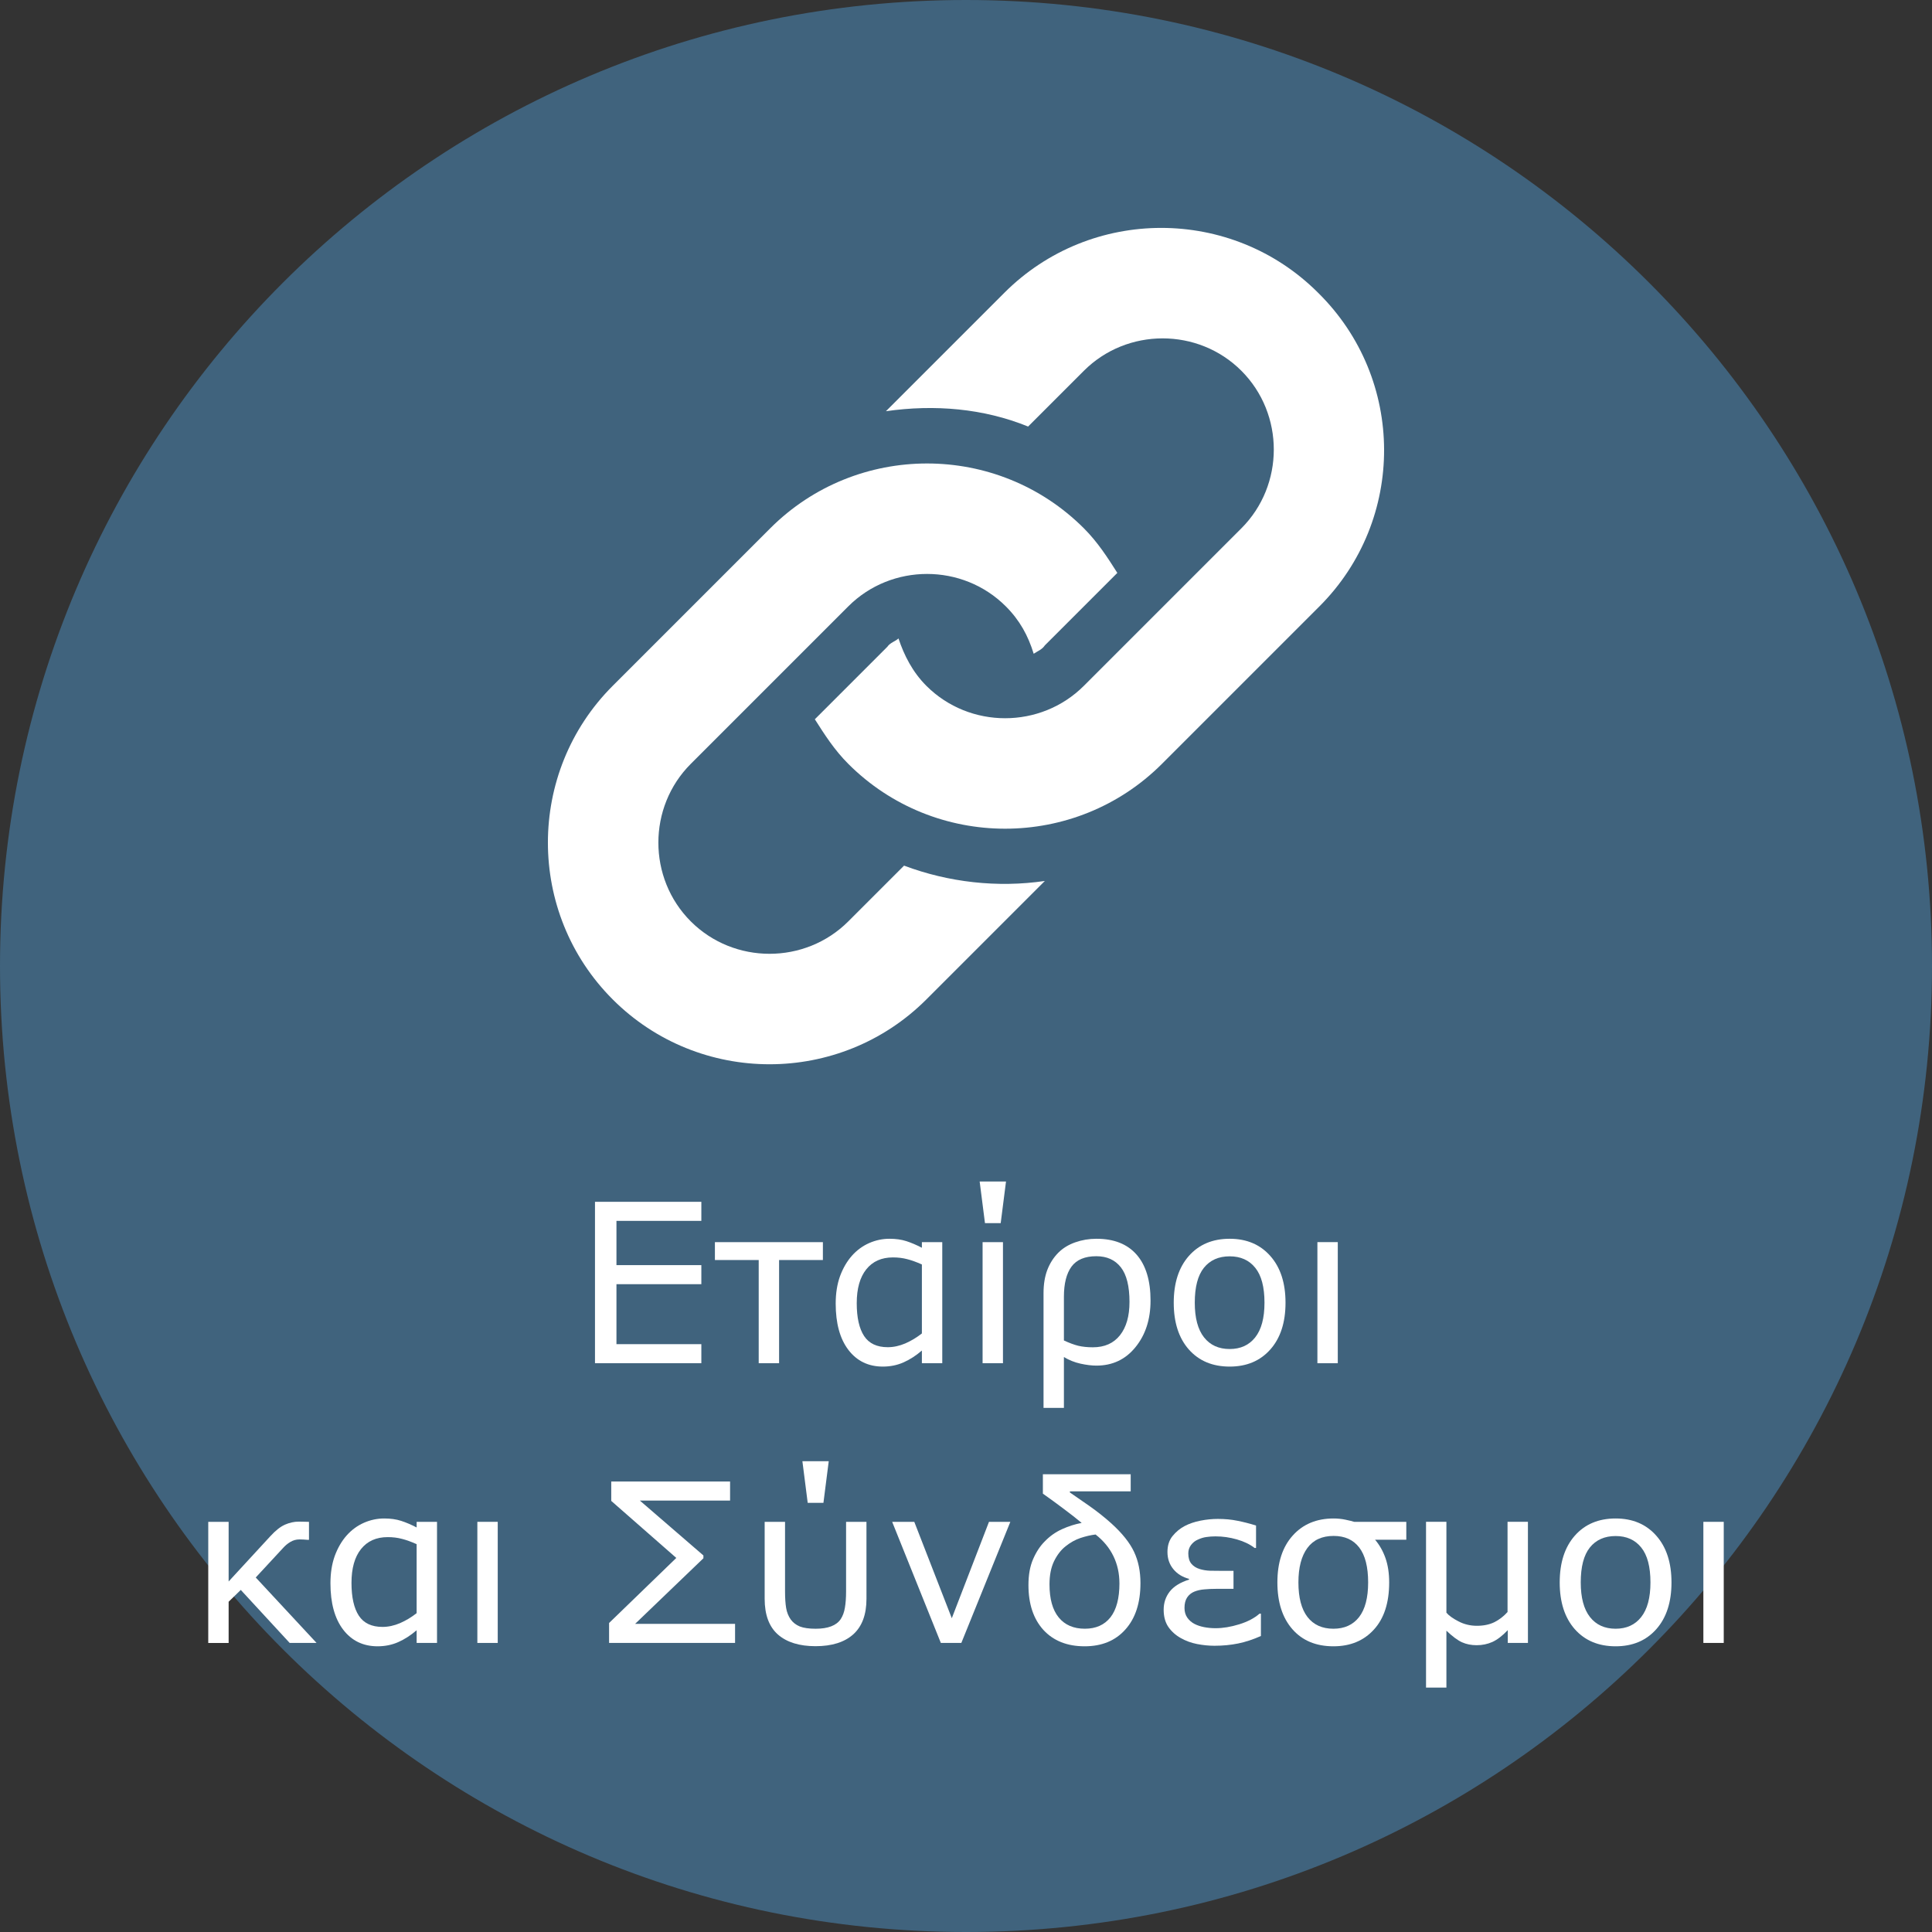 <?xml version="1.0" encoding="UTF-8" standalone="no"?>
<!-- Generator: Adobe Illustrator 19.1.0, SVG Export Plug-In . SVG Version: 6.00 Build 0)  -->

<svg
   xmlns:dc="http://purl.org/dc/elements/1.1/"
   xmlns:cc="http://creativecommons.org/ns#"
   xmlns:rdf="http://www.w3.org/1999/02/22-rdf-syntax-ns#"
   xmlns:svg="http://www.w3.org/2000/svg"
   xmlns="http://www.w3.org/2000/svg"
   xmlns:sodipodi="http://sodipodi.sourceforge.net/DTD/sodipodi-0.dtd"
   xmlns:inkscape="http://www.inkscape.org/namespaces/inkscape"
   version="1.1"
   id="Calque_1"
   x="0px"
   y="0px"
   viewBox="-330 571.3 138.6 138.6"
   xml:space="preserve"
   sodipodi:docname="main_menu_logo_links-el.svg"
   inkscape:version="0.92.4 (5da689c313, 2019-01-14)"
   width="138.6"
   height="138.6"><rect x="-330" y="571.3" width="138.6" height="138.6" fill="#333333" stroke="none"/><defs
   id="defs29" /><sodipodi:namedview
   pagecolor="#ffffff"
   bordercolor="#666666"
   borderopacity="1"
   objecttolerance="10"
   gridtolerance="10"
   guidetolerance="10"
   inkscape:pageopacity="0"
   inkscape:pageshadow="2"
   inkscape:window-width="1920"
   inkscape:window-height="1017"
   id="namedview27"
   showgrid="false"
   inkscape:zoom="4"
   inkscape:cx="3.9779509"
   inkscape:cy="89.379394"
   inkscape:window-x="1912"
   inkscape:window-y="-8"
   inkscape:window-maximized="1"
   inkscape:current-layer="Calque_1"
   fit-margin-top="0"
   fit-margin-left="0"
   fit-margin-right="0"
   fit-margin-bottom="0" /><style
   type="text/css"
   id="style2">
	.st0{fill:#40637D;}
	.st1{fill:#FFFFFF;}
</style><g
   id="g6"
   transform="translate(0,-0.1)"><path
     class="st0"
     d="m -330,640.7 c 0,-38.3 31,-69.3 69.3,-69.3 38.3,0 69.3,31 69.3,69.3 0,38.3 -31,69.3 -69.3,69.3 -38.3,0 -69.3,-31 -69.3,-69.3"
     id="path4"
     inkscape:connector-curvature="0"
     style="fill:#40637d" /></g><g
   id="g24"
   transform="translate(-0.044,-6.1)"><g
     id="g22"><path
       class="st1"
       d="m -235.3,620.9 -11.3,11.3 c -6.2,6.2 -16.3,6.2 -22.5,0 -1,-1 -1.7,-2.1 -2.4,-3.2 l 5.2,-5.2 c 0.2,-0.3 0.6,-0.4 0.8,-0.6 0.4,1.2 1,2.4 2,3.4 3.1,3.1 8.2,3.1 11.3,0 l 11.3,-11.3 c 3.1,-3.1 3.1,-8.2 0,-11.3 -3.1,-3.1 -8.2,-3.1 -11.3,0 l -4,4 c -3.2,-1.3 -6.7,-1.6 -10.2,-1.1 l 8.5,-8.5 c 6.2,-6.2 16.3,-6.2 22.5,0 6.3,6.2 6.3,16.3 0.1,22.5 m -29.8,18.6 -4,4 c -3.1,3.1 -8.2,3.1 -11.3,0 -3.1,-3.1 -3.1,-8.2 0,-11.3 l 11.3,-11.3 c 3.1,-3.1 8.2,-3.1 11.3,0 1,1 1.6,2.1 2,3.4 0.3,-0.2 0.6,-0.3 0.8,-0.6 l 5.2,-5.2 c -0.7,-1.1 -1.4,-2.2 -2.4,-3.2 -6.2,-6.2 -16.3,-6.2 -22.5,0 l -11.3,11.3 c -6.2,6.2 -6.2,16.3 0,22.5 6.2,6.2 16.3,6.2 22.5,0 l 8.5,-8.5 c -3.4,0.5 -6.9,0.1 -10.1,-1.1"
       id="path20"
       inkscape:connector-curvature="0"
       style="fill:#ffffff" /></g></g><g
   aria-label="Εταίροι 
και Σύνδεσμοι"
   style="font-style:normal;font-variant:normal;font-weight:normal;font-stretch:normal;font-size:15.929px;line-height:1.25;font-family:KonsensMedium;-inkscape-font-specification:'KonsensMedium, Normal';font-variant-ligatures:normal;font-variant-caps:normal;font-variant-numeric:normal;font-feature-settings:normal;text-align:center;letter-spacing:0px;word-spacing:0px;writing-mode:lr-tb;text-anchor:middle;fill:#ffffff;fill-opacity:1;stroke:none"
   id="text35"><path
     d="m -279.686,669.097 h -7.63 V 657.516 h 7.63 v 1.369 h -6.09 v 3.173 h 6.09 v 1.369 h -6.09 v 4.301 h 6.09 z"
     style=""
     id="path856" /><path
     d="m -270.967,661.693 h -3.142 v 7.405 h -1.462 v -7.405 h -3.142 v -1.283 h 7.747 z"
     style=""
     id="path858" /><path
     d="m -262.403,669.097 h -1.462 v -0.91 q -0.63,0.544 -1.314,0.848 -0.684,0.303 -1.486,0.303 -1.556,0 -2.473,-1.198 -0.91,-1.198 -0.91,-3.321 0,-1.104 0.311,-1.968 0.319,-0.863 0.856,-1.47 0.529,-0.591 1.229,-0.902 0.708,-0.311 1.462,-0.311 0.684,0 1.213,0.171 0.529,0.171 1.112,0.474 v -0.404 h 1.462 z m -1.462,-2.139 v -4.947 q -0.591,-0.264 -1.058,-0.381 -0.467,-0.124 -1.019,-0.124 -1.229,0 -1.913,0.856 -0.684,0.856 -0.684,2.427 0,1.548 0.529,2.357 0.529,0.801 1.696,0.801 0.622,0 1.26,-0.272 0.638,-0.28 1.19,-0.716 z"
     style=""
     id="path860" /><path
     d="m -258.048,669.097 h -1.462 v -8.688 h 1.462 z m 0.218,-13.036 -0.381,2.987 h -1.128 l -0.381,-2.987 z"
     style=""
     id="path862" /><path
     d="m -247.462,664.609 q 0,2.007 -1.081,3.337 -1.073,1.322 -2.8,1.322 -0.506,0 -1.143,-0.14 -0.63,-0.14 -1.19,-0.474 v 3.648 h -1.462 v -8.229 q 0,-0.957 0.272,-1.672 0.28,-0.723 0.793,-1.237 0.482,-0.482 1.206,-0.739 0.731,-0.257 1.524,-0.257 1.89,0 2.886,1.143 0.996,1.143 0.996,3.298 z m -1.509,0.093 q 0,-1.696 -0.622,-2.489 -0.622,-0.793 -1.758,-0.793 -1.229,0 -1.781,0.747 -0.544,0.747 -0.544,2.162 v 3.135 q 0.568,0.264 1.027,0.381 0.467,0.109 1.05,0.109 1.26,0 1.944,-0.863 0.684,-0.863 0.684,-2.388 z"
     style=""
     id="path864" /><path
     d="m -237.778,664.757 q 0,2.123 -1.089,3.352 -1.089,1.229 -2.917,1.229 -1.843,0 -2.932,-1.229 -1.081,-1.229 -1.081,-3.352 0,-2.123 1.081,-3.352 1.089,-1.237 2.932,-1.237 1.828,0 2.917,1.237 1.089,1.229 1.089,3.352 z m -1.509,0 q 0,-1.688 -0.661,-2.505 -0.661,-0.824 -1.836,-0.824 -1.19,0 -1.851,0.824 -0.653,0.817 -0.653,2.505 0,1.633 0.661,2.481 0.661,0.84 1.843,0.84 1.167,0 1.828,-0.832 0.669,-0.84 0.669,-2.489 z"
     style=""
     id="path866" /><path
     d="m -234.029,669.097 h -1.462 v -8.688 h 1.462 z"
     style=""
     id="path868" /><path
     d="m -307.29,689.163 h -1.929 l -3.508,-3.803 -0.871,0.848 v 2.956 h -1.462 v -8.688 h 1.462 v 4.278 l 2.987,-3.243 q 0.56,-0.614 1.05,-0.832 0.498,-0.218 0.988,-0.218 0.218,0 0.451,0.008 0.233,0.008 0.288,0.008 v 1.291 h -0.086 q -0.124,-0.015 -0.311,-0.023 -0.179,-0.008 -0.28,-0.008 -0.366,0 -0.669,0.187 -0.296,0.179 -0.521,0.436 l -1.952,2.108 z"
     style=""
     id="path870" /><path
     d="m -298.649,689.163 h -1.462 v -0.91 q -0.63,0.544 -1.314,0.848 -0.684,0.303 -1.486,0.303 -1.556,0 -2.473,-1.198 -0.91,-1.198 -0.91,-3.321 0,-1.104 0.311,-1.968 0.319,-0.863 0.856,-1.47 0.529,-0.591 1.229,-0.902 0.708,-0.311 1.462,-0.311 0.684,0 1.213,0.171 0.529,0.171 1.112,0.474 v -0.404 h 1.462 z m -1.462,-2.139 v -4.947 q -0.591,-0.264 -1.058,-0.381 -0.467,-0.124 -1.019,-0.124 -1.229,0 -1.913,0.856 -0.684,0.856 -0.684,2.427 0,1.548 0.529,2.357 0.529,0.801 1.696,0.801 0.622,0 1.26,-0.272 0.638,-0.28 1.19,-0.716 z"
     style=""
     id="path872" /><path
     d="m -294.293,689.163 h -1.462 v -8.688 h 1.462 z"
     style=""
     id="path874" /><path
     d="m -277.267,689.163 h -9.038 v -1.431 l 4.822,-4.667 -4.667,-4.091 v -1.392 h 8.525 v 1.369 h -6.471 l 4.558,3.936 v 0.202 l -4.9,4.706 h 7.171 z"
     style=""
     id="path876" /><path
     d="m -267.84,685.997 q 0,1.696 -0.949,2.551 -0.949,0.848 -2.707,0.848 -1.734,0 -2.691,-0.832 -0.957,-0.84 -0.957,-2.567 v -5.522 h 1.462 v 4.986 q 0,0.723 0.078,1.19 0.078,0.467 0.327,0.824 0.241,0.334 0.653,0.506 0.42,0.163 1.136,0.163 0.669,0 1.112,-0.171 0.451,-0.171 0.684,-0.513 0.226,-0.342 0.303,-0.817 0.086,-0.482 0.086,-1.182 v -4.986 h 1.462 z m -2.707,-9.87 -0.381,2.987 h -1.128 l -0.381,-2.987 z"
     style=""
     id="path878" /><path
     d="m -257.519,680.475 -3.516,8.688 h -1.47 l -3.492,-8.688 h 1.587 l 2.691,6.915 2.668,-6.915 z"
     style=""
     id="path880" /><path
     d="m -248.185,684.877 q 0,2.116 -1.081,3.321 -1.073,1.206 -2.925,1.206 -1.874,0 -2.956,-1.174 -1.073,-1.182 -1.073,-3.22 0,-1.097 0.334,-1.859 0.334,-0.77 0.832,-1.268 0.537,-0.56 1.237,-0.879 0.7,-0.319 1.416,-0.451 -0.591,-0.49 -1.291,-1.011 -0.7,-0.529 -1.493,-1.089 v -1.392 h 6.3 v 1.229 h -4.363 v 0.078 q 0.529,0.358 1.392,0.964 0.863,0.607 1.587,1.26 1.167,1.058 1.626,2.038 0.459,0.972 0.459,2.248 z m -1.509,0 q 0,-1.05 -0.428,-1.937 -0.428,-0.887 -1.283,-1.556 -0.513,0.062 -1.081,0.249 -0.56,0.187 -1.073,0.599 -0.49,0.389 -0.824,1.066 -0.327,0.677 -0.327,1.664 0,1.563 0.661,2.372 0.661,0.809 1.875,0.809 1.19,0 1.836,-0.817 0.646,-0.824 0.646,-2.45 z"
     style=""
     id="path882" /><path
     d="m -239.544,688.665 q -0.832,0.373 -1.633,0.537 -0.801,0.163 -1.696,0.163 -0.614,0 -1.252,-0.124 -0.638,-0.124 -1.182,-0.436 -0.537,-0.303 -0.879,-0.793 -0.334,-0.498 -0.334,-1.229 0,-0.747 0.436,-1.307 0.443,-0.56 1.384,-0.856 v -0.054 q -0.708,-0.187 -1.128,-0.7 -0.42,-0.513 -0.42,-1.229 0,-0.692 0.366,-1.143 0.373,-0.459 0.879,-0.723 0.498,-0.257 1.128,-0.381 0.63,-0.124 1.244,-0.124 0.762,0 1.4,0.132 0.638,0.124 1.338,0.342 v 1.61 h -0.101 q -0.513,-0.397 -1.276,-0.614 -0.754,-0.218 -1.532,-0.218 -0.35,0 -0.653,0.047 -0.303,0.039 -0.63,0.194 -0.272,0.117 -0.474,0.381 -0.194,0.257 -0.194,0.599 0,0.474 0.218,0.739 0.218,0.264 0.591,0.381 0.35,0.109 0.754,0.124 0.404,0.008 0.817,0.008 h 0.863 v 1.291 h -1.229 q -0.482,0 -0.871,0.039 -0.389,0.031 -0.716,0.163 -0.319,0.132 -0.513,0.42 -0.187,0.288 -0.187,0.747 0,0.412 0.202,0.7 0.202,0.288 0.521,0.451 0.288,0.148 0.677,0.226 0.397,0.078 0.832,0.078 0.793,0 1.696,-0.28 0.902,-0.28 1.454,-0.762 h 0.101 z"
     style=""
     id="path884" /><path
     d="m -230.342,684.823 q 0,2.186 -1.097,3.383 -1.089,1.198 -2.901,1.198 -1.874,0 -2.948,-1.229 -1.073,-1.229 -1.073,-3.352 0,-2.139 1.097,-3.36 1.097,-1.229 2.94,-1.229 0.428,0 0.84,0.086 0.412,0.086 0.638,0.156 h 3.733 v 1.283 h -2.24 q 0.482,0.568 0.747,1.322 0.264,0.754 0.264,1.742 z m -1.509,0 q 0,-1.672 -0.638,-2.505 -0.638,-0.832 -1.836,-0.832 -1.252,0 -1.89,0.871 -0.638,0.871 -0.638,2.466 0,1.626 0.646,2.473 0.653,0.848 1.867,0.848 1.182,0 1.836,-0.832 0.653,-0.84 0.653,-2.489 z"
     style=""
     id="path886" /><path
     d="m -220.387,689.163 h -1.447 v -0.918 q -0.576,0.607 -1.104,0.848 -0.521,0.233 -1.128,0.233 -0.583,0 -1.05,-0.21 -0.467,-0.21 -1.12,-0.832 v 4.083 h -1.462 v -11.893 h 1.462 v 6.518 q 0.249,0.303 0.863,0.622 0.614,0.319 1.322,0.319 0.723,0 1.252,-0.257 0.529,-0.264 0.949,-0.731 v -6.471 h 1.462 z"
     style=""
     id="path888" /><path
     d="m -210.089,684.823 q 0,2.123 -1.089,3.352 -1.089,1.229 -2.917,1.229 -1.843,0 -2.932,-1.229 -1.081,-1.229 -1.081,-3.352 0,-2.123 1.081,-3.352 1.089,-1.237 2.932,-1.237 1.828,0 2.917,1.237 1.089,1.229 1.089,3.352 z m -1.509,0 q 0,-1.688 -0.661,-2.505 -0.661,-0.824 -1.836,-0.824 -1.19,0 -1.851,0.824 -0.653,0.817 -0.653,2.505 0,1.633 0.661,2.481 0.661,0.84 1.843,0.84 1.167,0 1.828,-0.832 0.669,-0.84 0.669,-2.489 z"
     style=""
     id="path890" /><path
     d="m -206.34,689.163 h -1.462 v -8.688 h 1.462 z"
     style=""
     id="path892" /></g>

</svg>